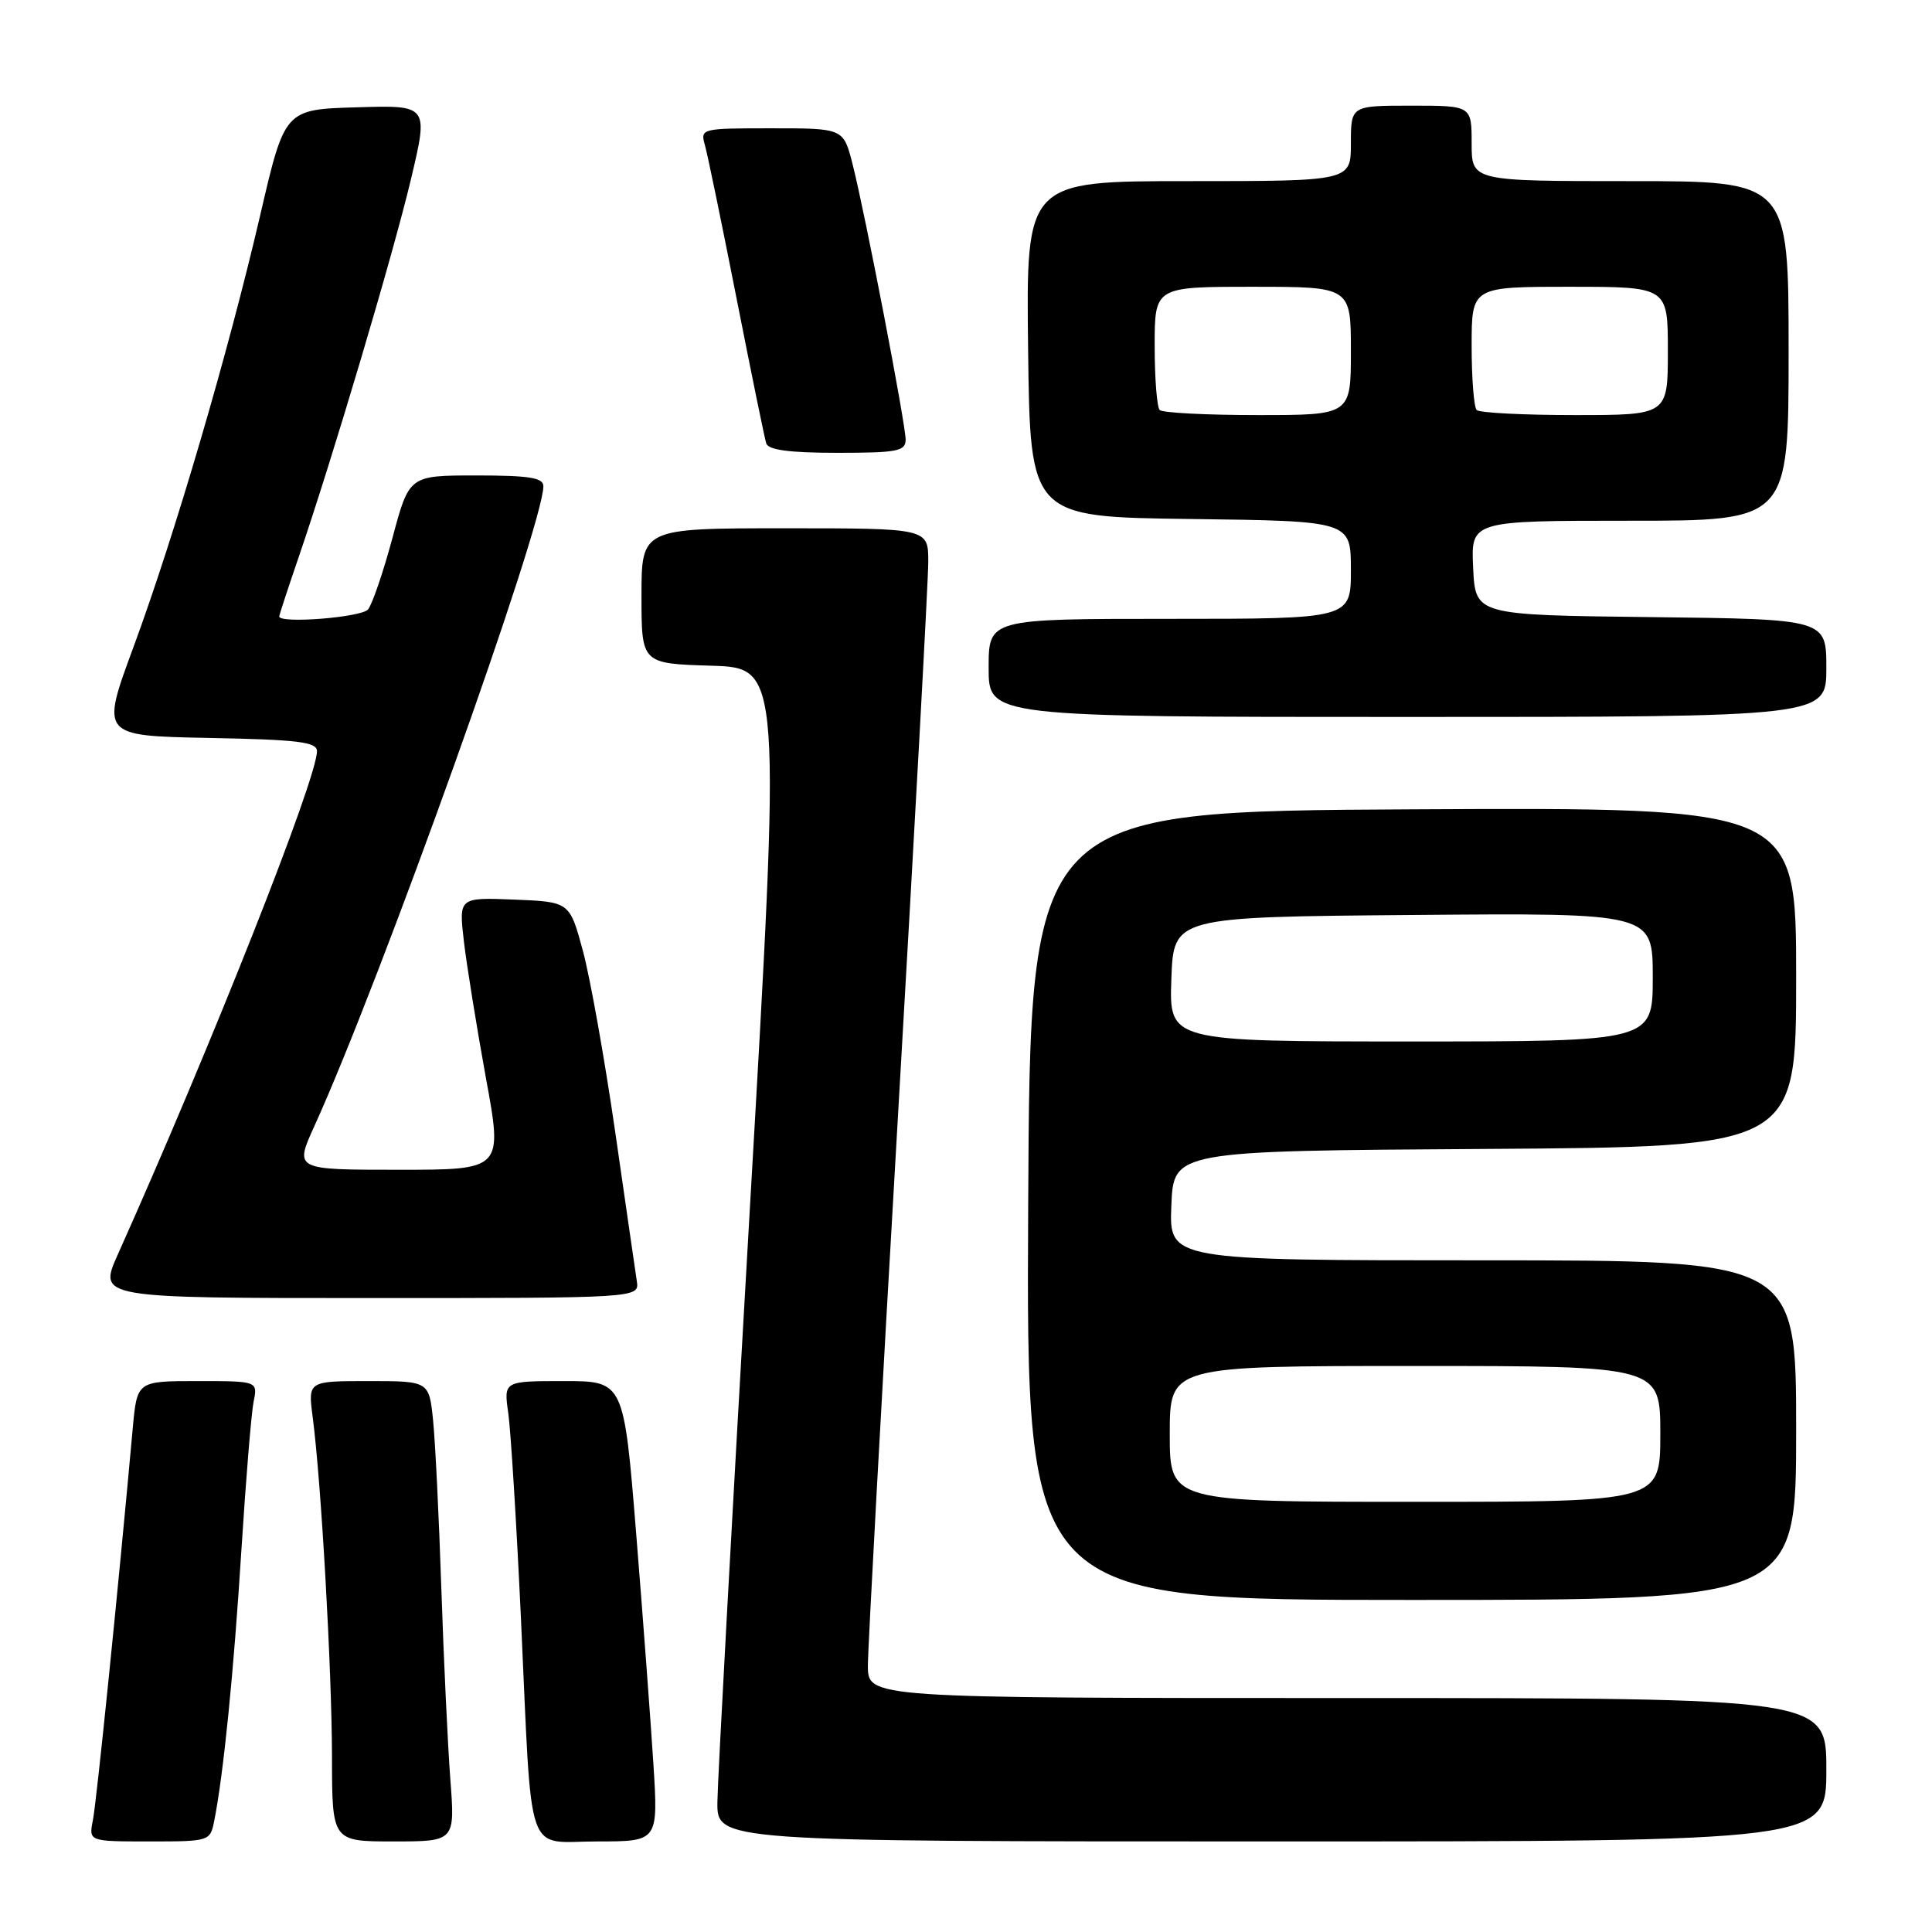 <?xml version="1.0" encoding="UTF-8" standalone="no"?>
<!DOCTYPE svg PUBLIC "-//W3C//DTD SVG 1.1//EN" "http://www.w3.org/Graphics/SVG/1.1/DTD/svg11.dtd" >
<svg xmlns="http://www.w3.org/2000/svg" xmlns:xlink="http://www.w3.org/1999/xlink" version="1.1" viewBox="0 0 256 256">
 <g >
 <path fill="currentColor"
d=" M 28.39 241.25 C 29.61 235.14 30.97 221.60 31.98 205.50 C 32.57 196.15 33.30 187.26 33.60 185.75 C 34.16 183.00 34.16 183.00 26.16 183.00 C 18.16 183.00 18.16 183.00 17.59 189.25 C 15.65 210.72 12.79 238.79 12.31 241.18 C 11.75 244.00 11.75 244.00 19.80 244.00 C 27.77 244.00 27.85 243.98 28.39 241.25 Z  M 59.67 235.75 C 59.33 231.21 58.79 219.85 58.48 210.50 C 58.17 201.15 57.68 191.14 57.39 188.25 C 56.86 183.00 56.86 183.00 48.83 183.00 C 40.81 183.00 40.81 183.00 41.43 187.75 C 42.56 196.33 43.97 221.28 43.99 232.75 C 44.00 244.00 44.00 244.00 52.15 244.00 C 60.30 244.00 60.30 244.00 59.67 235.75 Z  M 86.58 233.75 C 86.22 228.11 85.20 214.39 84.30 203.25 C 82.66 183.00 82.66 183.00 74.70 183.00 C 66.74 183.00 66.74 183.00 67.35 187.25 C 67.68 189.59 68.44 201.85 69.03 214.50 C 70.54 247.07 69.49 244.00 79.15 244.00 C 87.22 244.00 87.22 244.00 86.58 233.75 Z  M 242.00 234.50 C 242.00 225.00 242.00 225.00 178.50 225.00 C 115.00 225.00 115.00 225.00 115.00 220.70 C 115.00 218.33 116.80 185.45 119.00 147.62 C 121.20 109.80 123.00 76.86 123.00 74.43 C 123.00 70.00 123.00 70.00 104.00 70.00 C 85.00 70.00 85.00 70.00 85.00 78.96 C 85.00 87.93 85.00 87.93 94.26 88.21 C 103.51 88.50 103.51 88.50 99.31 161.00 C 97.00 200.88 95.09 235.86 95.06 238.75 C 95.00 244.00 95.00 244.00 168.50 244.00 C 242.00 244.00 242.00 244.00 242.00 234.50 Z  M 238.00 189.50 C 238.00 167.00 238.00 167.00 196.46 167.00 C 154.91 167.00 154.91 167.00 155.21 159.75 C 155.50 152.50 155.50 152.50 196.75 152.24 C 238.00 151.98 238.00 151.98 238.00 129.48 C 238.00 106.98 238.00 106.98 187.25 107.24 C 136.50 107.50 136.50 107.50 136.24 159.75 C 135.98 212.00 135.98 212.00 186.99 212.00 C 238.00 212.00 238.00 212.00 238.00 189.50 Z  M 84.38 169.75 C 84.19 168.51 82.91 159.62 81.52 150.00 C 80.13 140.38 78.20 129.57 77.24 126.00 C 75.48 119.50 75.48 119.50 68.13 119.20 C 60.79 118.91 60.79 118.91 61.47 124.76 C 61.85 127.97 63.16 136.09 64.38 142.80 C 66.62 155.00 66.62 155.00 52.82 155.00 C 39.03 155.00 39.03 155.00 41.64 149.25 C 50.40 130.02 72.00 69.67 72.00 64.42 C 72.00 63.30 70.14 63.00 63.11 63.00 C 54.22 63.00 54.22 63.00 52.01 71.25 C 50.79 75.79 49.33 80.06 48.77 80.75 C 47.91 81.81 37.00 82.67 37.00 81.68 C 37.00 81.50 38.14 78.01 39.54 73.93 C 44.08 60.67 52.08 33.74 54.46 23.72 C 56.78 13.93 56.78 13.93 47.26 14.22 C 37.73 14.50 37.73 14.50 34.48 28.51 C 30.23 46.78 23.15 70.92 17.70 85.70 C 13.34 97.50 13.34 97.50 27.67 97.78 C 39.57 98.01 42.00 98.31 42.00 99.54 C 42.00 103.19 28.01 138.55 15.60 166.25 C 13.03 172.00 13.03 172.00 48.87 172.00 C 84.72 172.00 84.72 172.00 84.38 169.75 Z  M 242.00 88.52 C 242.00 82.04 242.00 82.04 218.75 81.77 C 195.50 81.50 195.50 81.50 195.20 75.25 C 194.90 69.00 194.90 69.00 215.95 69.00 C 237.00 69.00 237.00 69.00 237.00 46.50 C 237.00 24.00 237.00 24.00 216.00 24.00 C 195.00 24.00 195.00 24.00 195.00 19.00 C 195.00 14.00 195.00 14.00 187.00 14.00 C 179.00 14.00 179.00 14.00 179.00 19.00 C 179.00 24.00 179.00 24.00 157.48 24.00 C 135.96 24.00 135.96 24.00 136.23 46.25 C 136.50 68.50 136.50 68.50 157.75 68.77 C 179.00 69.04 179.00 69.04 179.00 75.52 C 179.00 82.00 179.00 82.00 155.00 82.00 C 131.00 82.00 131.00 82.00 131.00 88.50 C 131.00 95.00 131.00 95.00 186.50 95.00 C 242.00 95.00 242.00 95.00 242.00 88.52 Z  M 120.00 58.25 C 119.99 56.11 114.64 28.31 112.97 21.75 C 111.76 17.00 111.76 17.00 102.26 17.00 C 92.89 17.00 92.78 17.03 93.41 19.25 C 93.76 20.49 95.64 29.60 97.59 39.50 C 99.54 49.40 101.31 58.06 101.53 58.75 C 101.82 59.63 104.62 60.00 110.97 60.00 C 118.90 60.00 120.00 59.79 120.00 58.25 Z  M 155.00 190.00 C 155.00 181.00 155.00 181.00 187.50 181.00 C 220.00 181.00 220.00 181.00 220.00 190.00 C 220.00 199.00 220.00 199.00 187.50 199.00 C 155.00 199.00 155.00 199.00 155.00 190.00 Z  M 155.21 129.75 C 155.50 121.50 155.50 121.50 187.25 121.24 C 219.00 120.97 219.00 120.97 219.00 129.49 C 219.00 138.00 219.00 138.00 186.96 138.00 C 154.92 138.00 154.92 138.00 155.21 129.75 Z  M 153.67 54.33 C 153.30 53.97 153.00 50.14 153.00 45.83 C 153.00 38.00 153.00 38.00 166.00 38.00 C 179.00 38.00 179.00 38.00 179.00 46.50 C 179.00 55.00 179.00 55.00 166.67 55.00 C 159.88 55.00 154.03 54.70 153.67 54.33 Z  M 195.67 54.33 C 195.30 53.97 195.00 50.14 195.00 45.83 C 195.00 38.00 195.00 38.00 208.00 38.00 C 221.00 38.00 221.00 38.00 221.00 46.50 C 221.00 55.00 221.00 55.00 208.67 55.00 C 201.88 55.00 196.03 54.70 195.67 54.33 Z "/>
</g>
</svg>